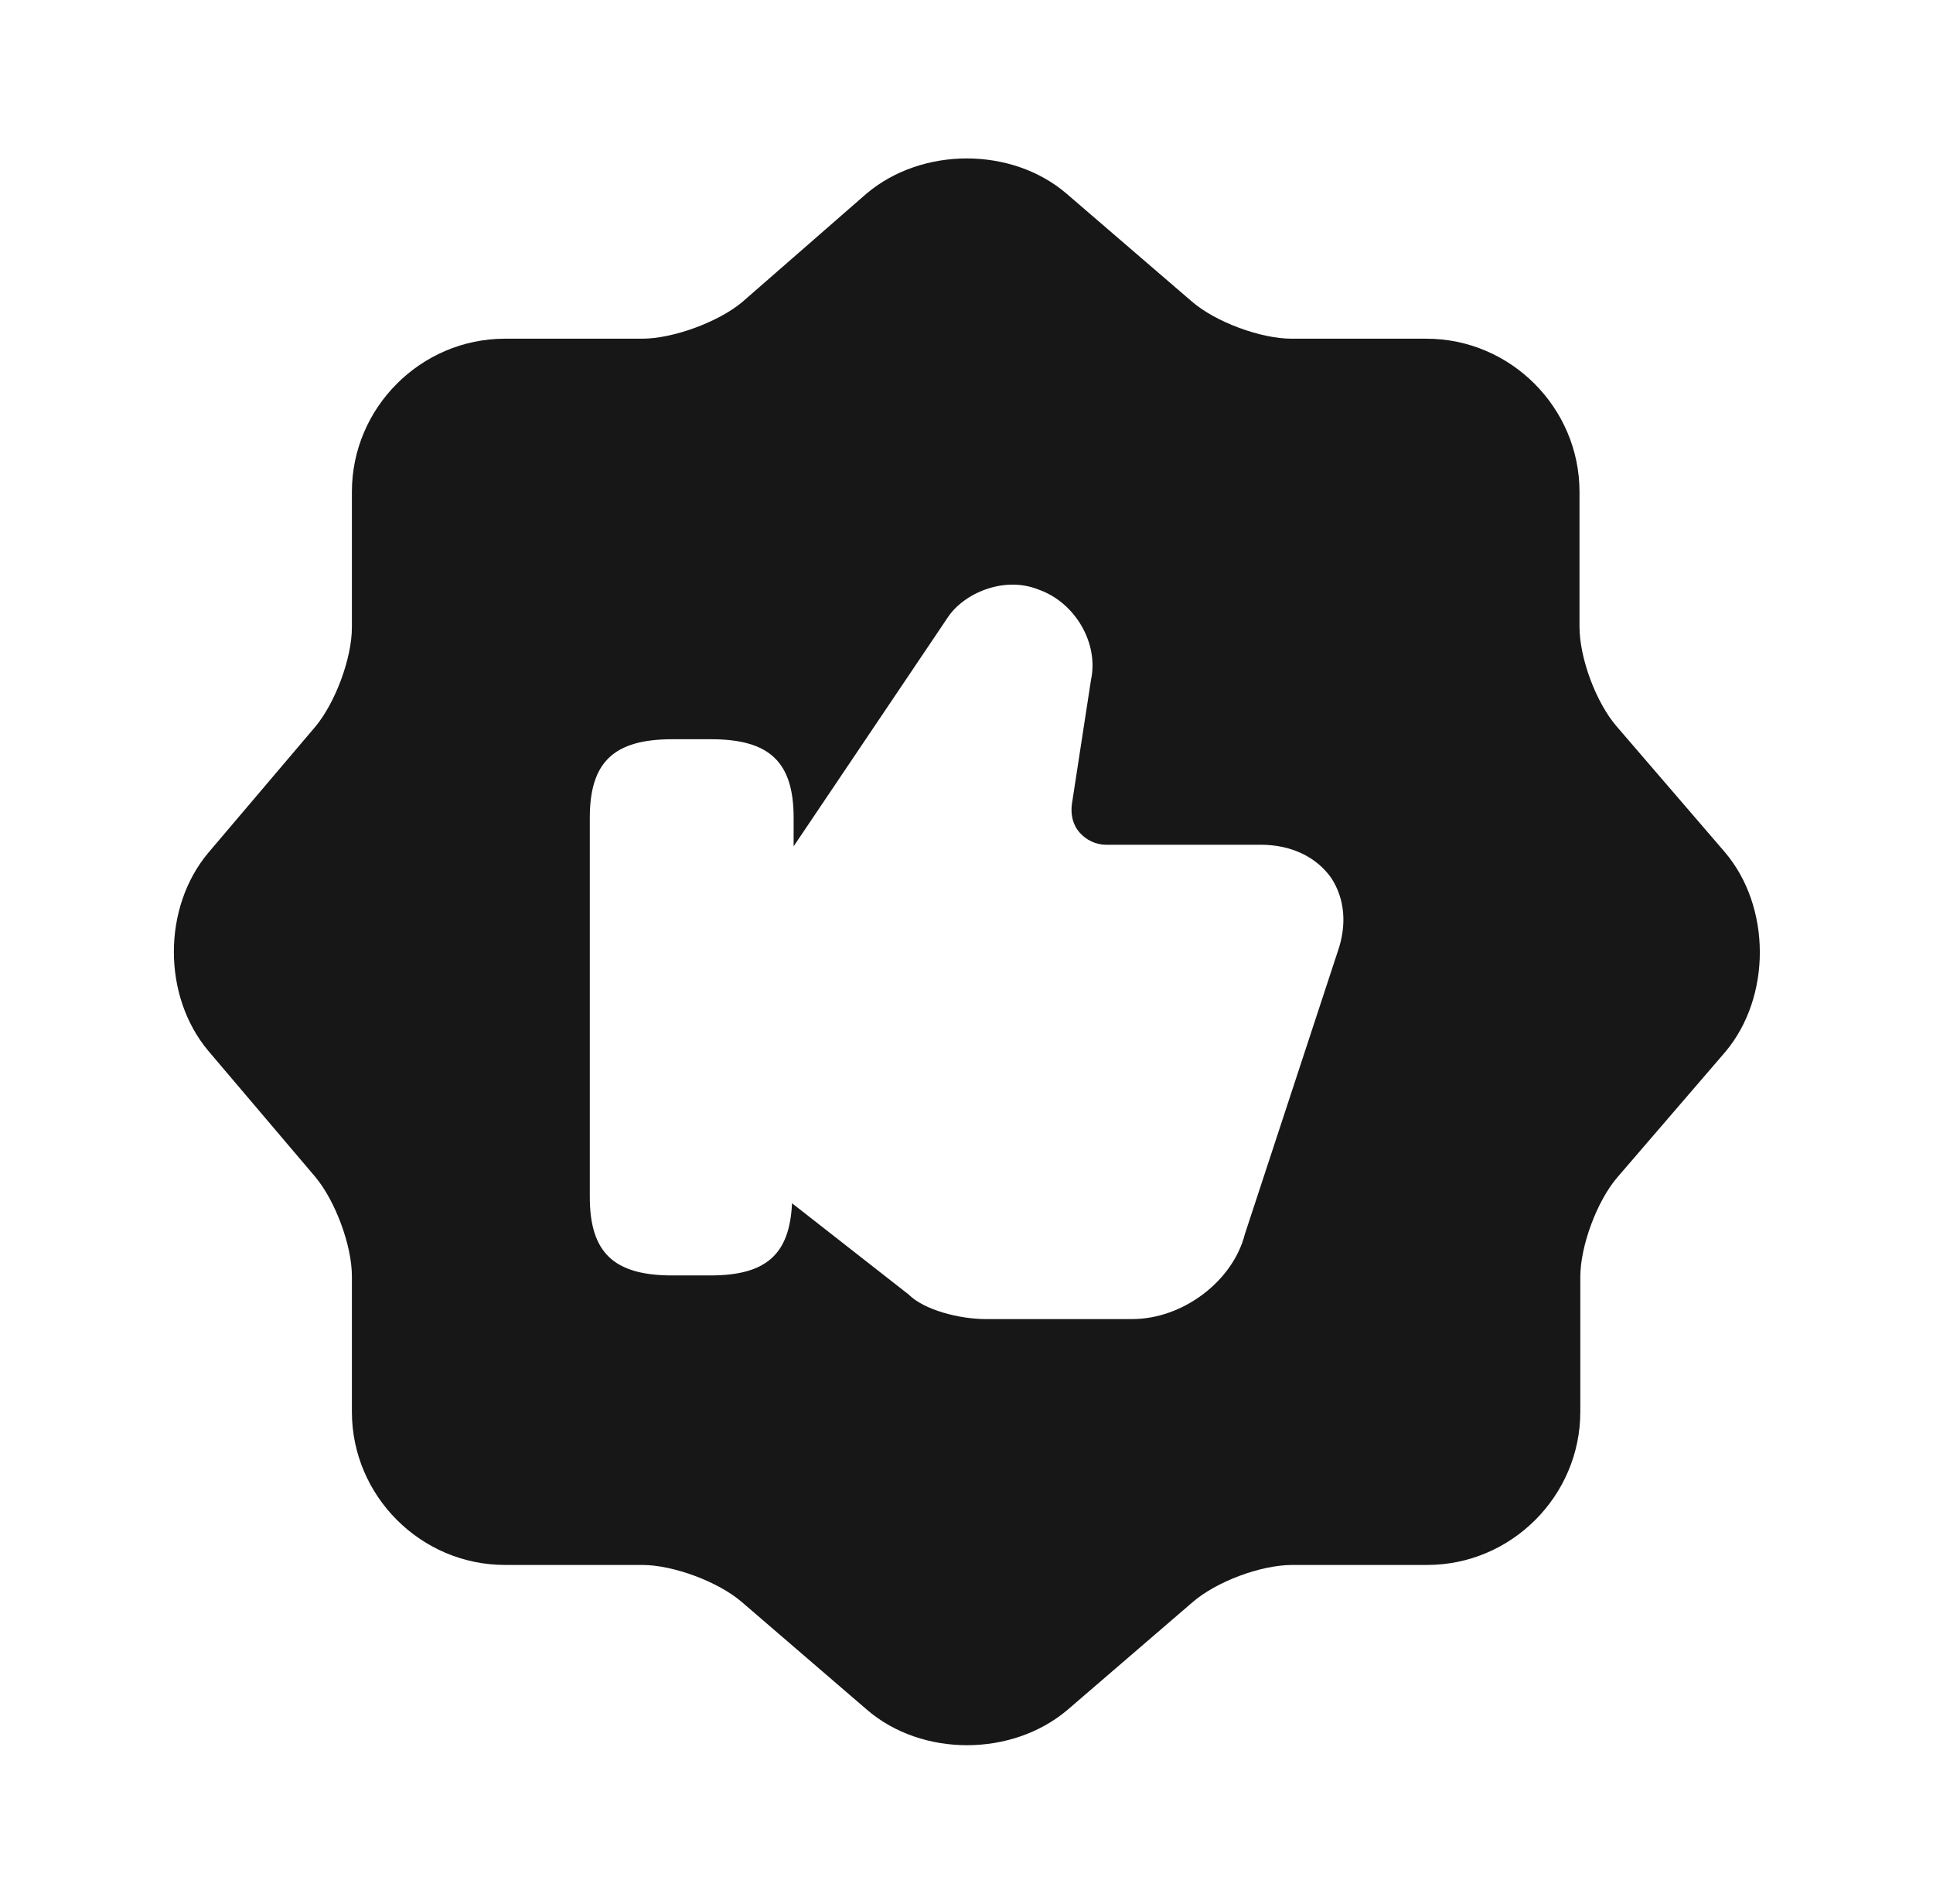 <svg width="65" height="64" viewBox="0 0 65 64" fill="none" xmlns="http://www.w3.org/2000/svg">
<path d="M57.993 28.64L54.367 24.427C53.673 23.627 53.113 22.133 53.113 21.067V16.533C53.113 13.707 50.793 11.387 47.967 11.387H43.433C42.393 11.387 40.873 10.827 40.073 10.133L35.86 6.507C34.02 4.933 31.007 4.933 29.14 6.507L24.953 10.16C24.153 10.827 22.633 11.387 21.593 11.387H16.98C14.153 11.387 11.833 13.707 11.833 16.533V21.093C11.833 22.133 11.273 23.627 10.607 24.427L7.007 28.667C5.46 30.507 5.46 33.493 7.007 35.333L10.607 39.573C11.273 40.373 11.833 41.867 11.833 42.907V47.467C11.833 50.293 14.153 52.613 16.98 52.613H21.593C22.633 52.613 24.153 53.173 24.953 53.867L29.167 57.493C31.007 59.067 34.02 59.067 35.887 57.493L40.1 53.867C40.9 53.173 42.393 52.613 43.46 52.613H47.993C50.82 52.613 53.14 50.293 53.14 47.467V42.933C53.14 41.893 53.7 40.373 54.393 39.573L58.02 35.36C59.567 33.52 59.567 30.48 57.993 28.64ZM44.98 32L41.86 41.493C41.46 43.067 39.78 44.347 38.073 44.347H33.14C32.287 44.347 31.087 44.053 30.553 43.52L26.633 40.453C26.553 42.16 25.78 42.88 23.887 42.88H22.607C20.633 42.88 19.833 42.107 19.833 40.24V27.493C19.833 25.627 20.633 24.853 22.607 24.853H23.913C25.887 24.853 26.687 25.627 26.687 27.493V28.453L31.86 20.773C32.393 19.947 33.753 19.36 34.9 19.813C36.153 20.24 36.953 21.627 36.687 22.853L36.047 27.013C35.993 27.387 36.073 27.733 36.313 28C36.527 28.24 36.847 28.4 37.193 28.4H42.393C43.407 28.4 44.26 28.8 44.767 29.52C45.22 30.213 45.3 31.093 44.98 32Z" fill="#171717"/>
</svg>
